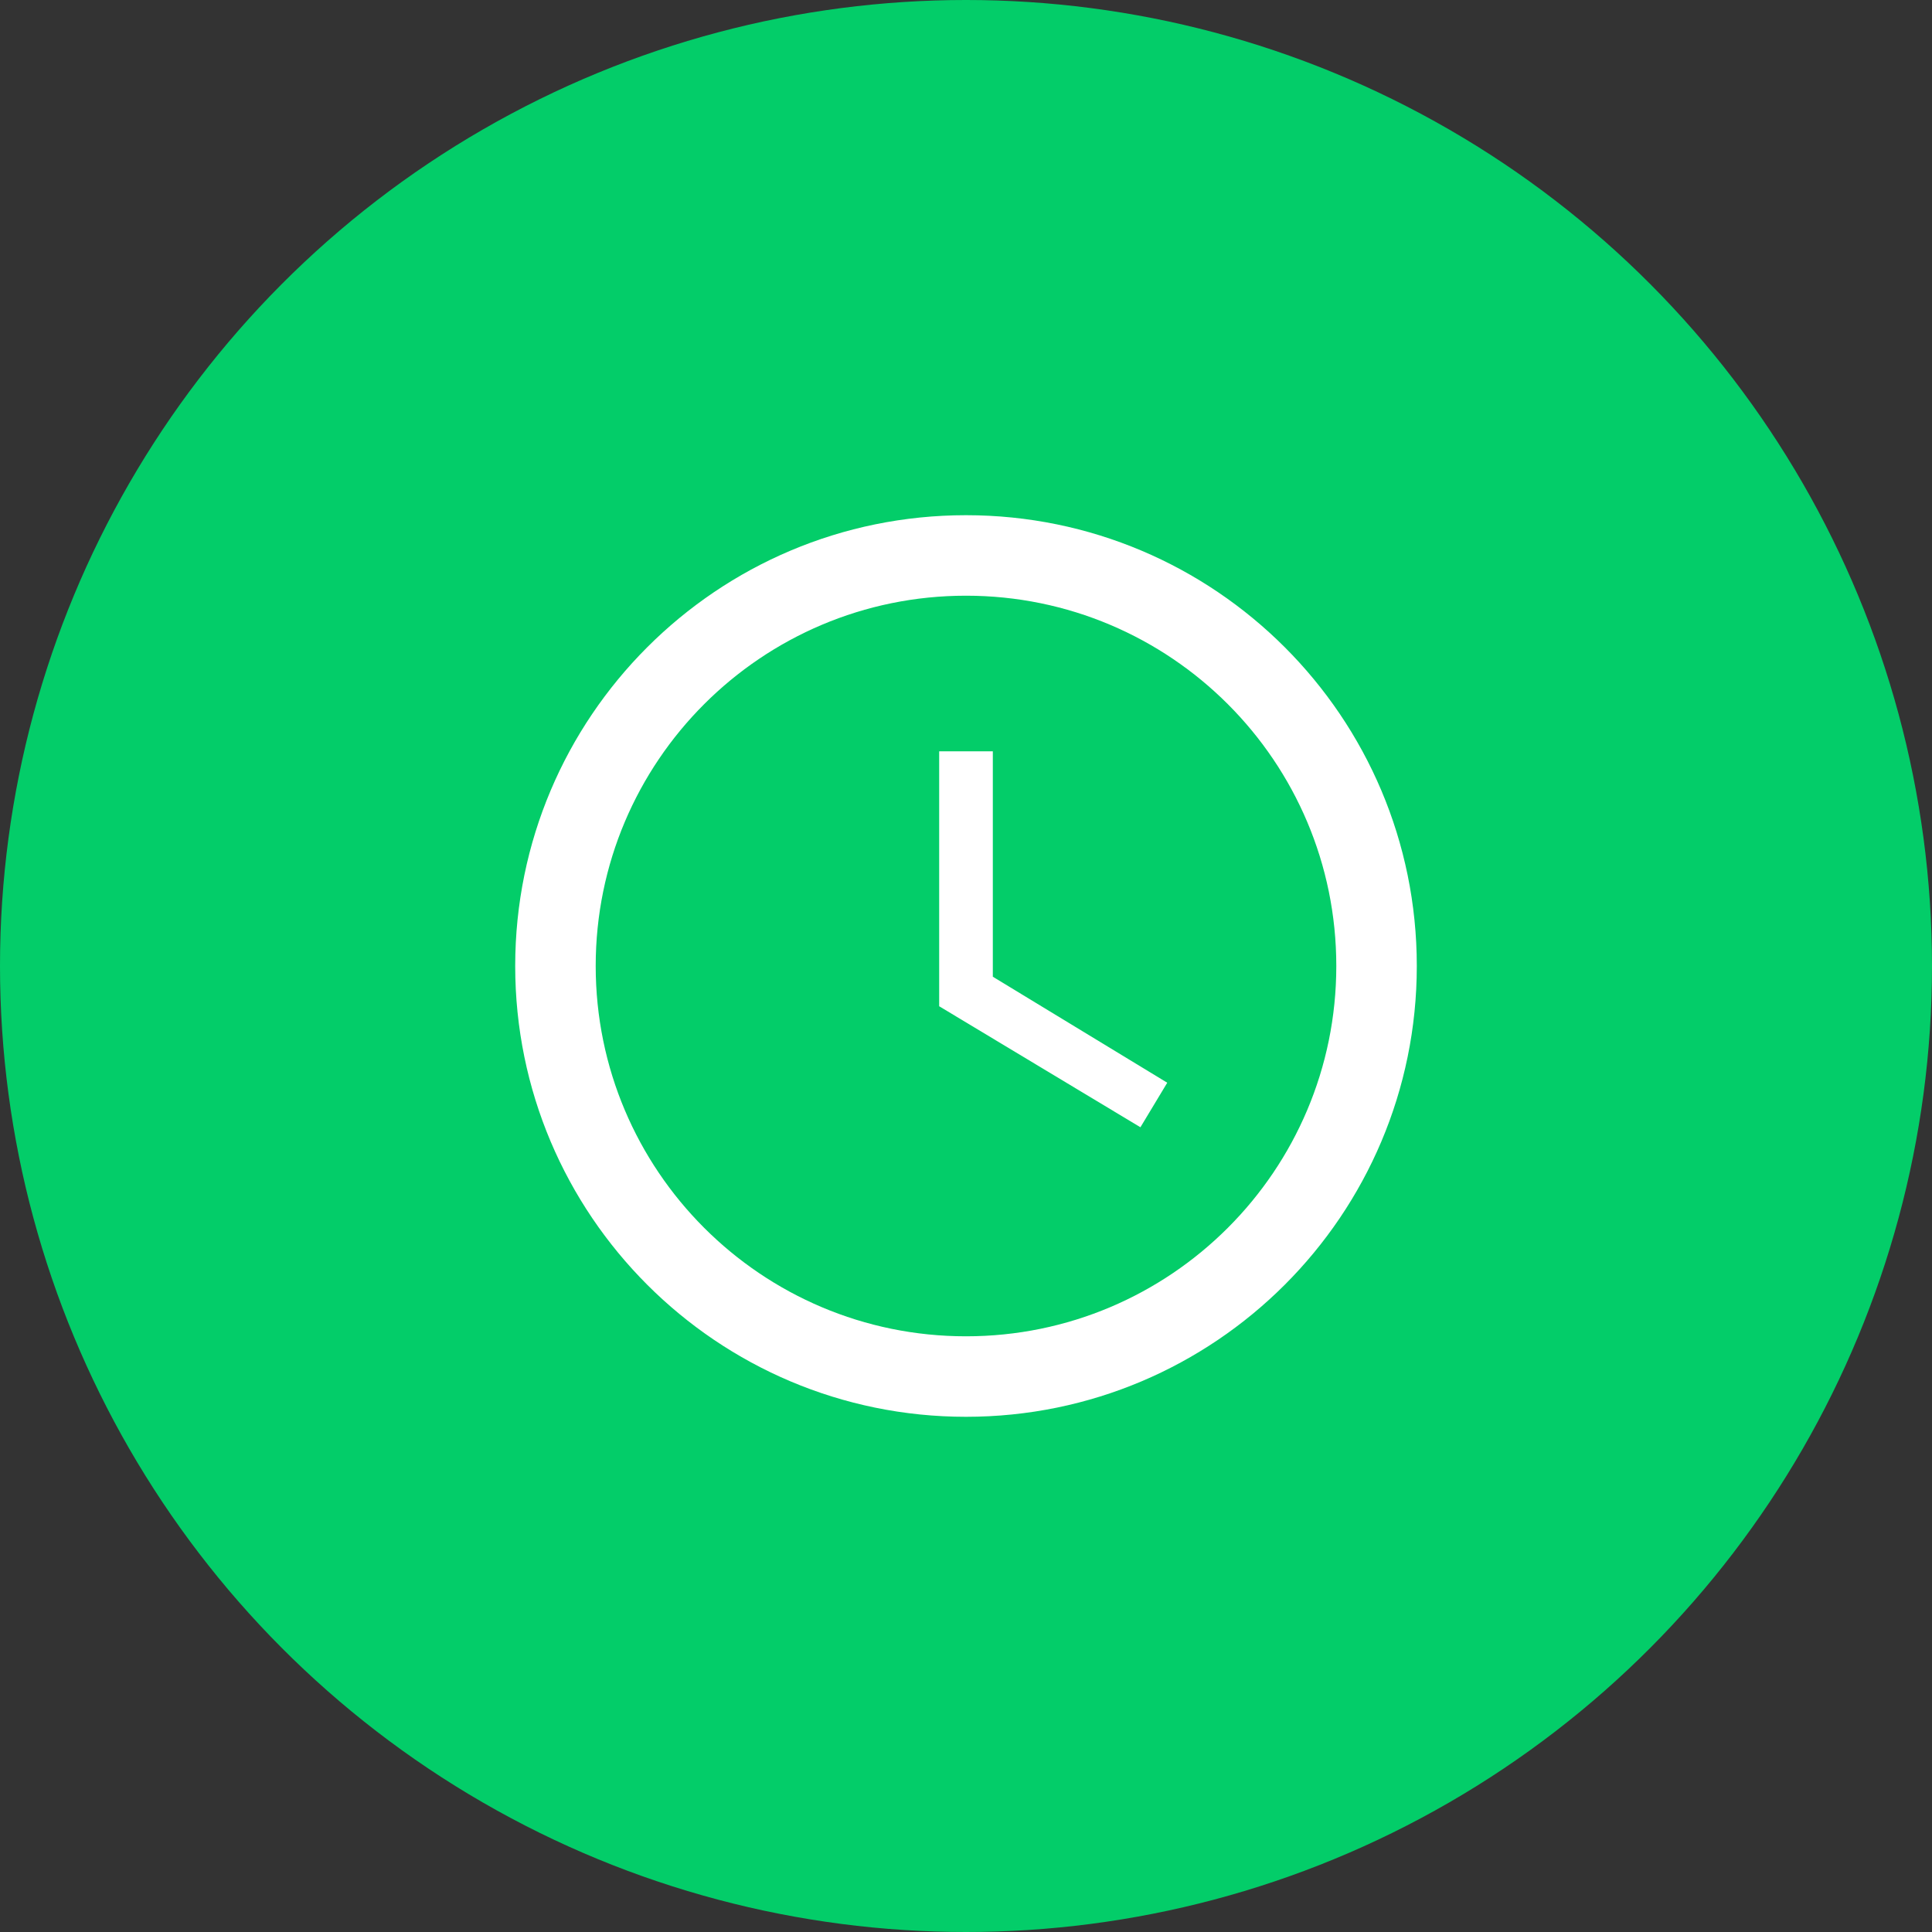 <svg width="60" height="60" viewBox="0 0 60 60" fill="none" xmlns="http://www.w3.org/2000/svg">
<rect x="0" y="0" width="60" height="60" fill="#333333" stroke="none"/>
<circle cx="30" cy="30" r="30" fill="#03CD69"/>
<path d="M30 16C22.268 16 16 22.268 16 30C16 37.732 22.268 44 30 44C37.732 44 44 37.732 44 30C44 22.268 37.732 16 30 16ZM30 41.5C23.649 41.5 18.5 36.351 18.5 30C18.5 23.649 23.649 18.5 30 18.5C36.351 18.5 41.5 23.649 41.5 30C41.5 36.351 36.351 41.5 30 41.5Z" fill="white"/>
<path d="M30.833 23.333H29.167V31.25L35.417 35.008L36.25 33.625L30.833 30.333V23.333Z" fill="white"/>
</svg>